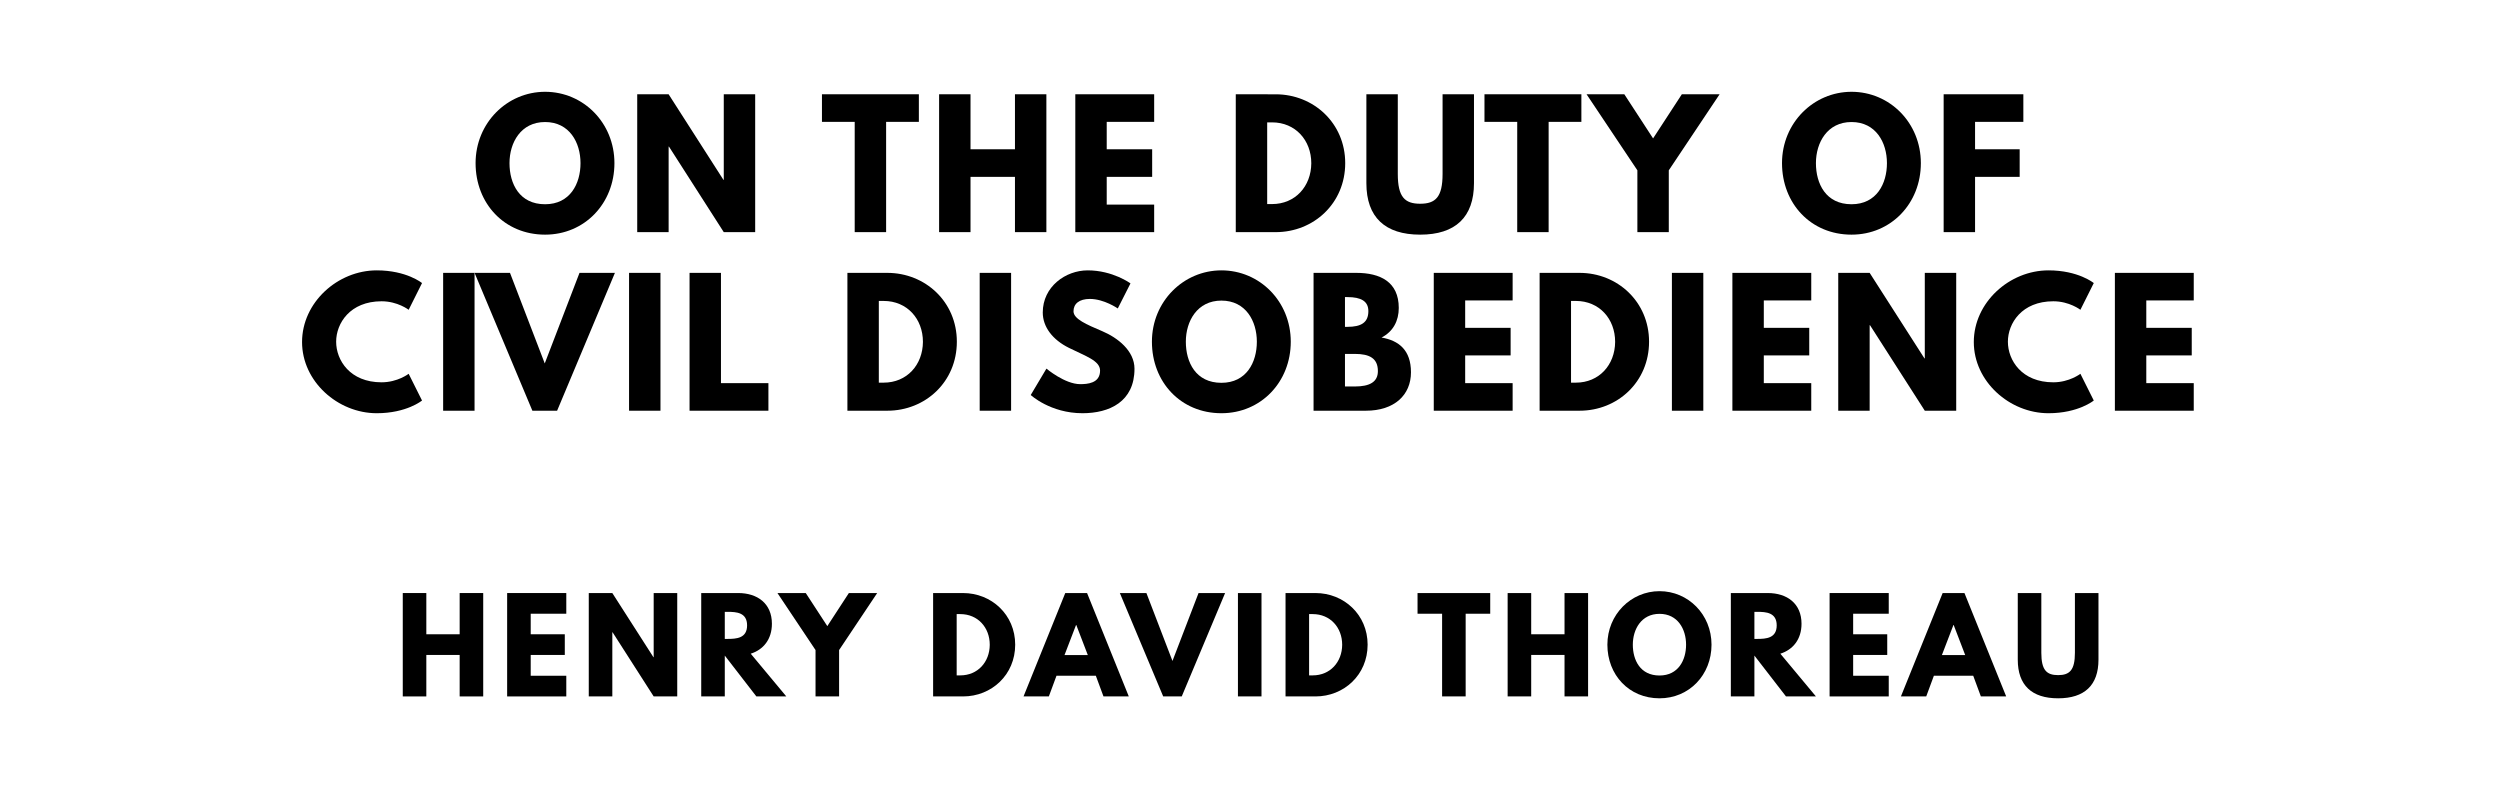 <?xml version="1.0" encoding="utf-8"?>
<svg xmlns="http://www.w3.org/2000/svg" xmlns:svg="http://www.w3.org/2000/svg" version="1.1" viewBox="0 0 1400 440">
	<title>The titlepage for the Standard Ebooks edition of On the Duty of Civil Disobedience, by Henry David Thoreau</title>
	<g aria-label="ON THE DUTY OF">
		<path d="m 266.326,91.357 c 0,22.55 16.094,40.047 38.924,40.047 22.175,0 38.83,-17.497 38.83,-40.047 0,-22.55 -17.404,-39.953 -38.83,-39.953 -21.24,0 -38.924,17.404 -38.924,39.953 z m 18.994,0 c 0,-11.509 6.363,-23.018 19.93,-23.018 13.661,0 19.836,11.509 19.836,23.018 0,11.509 -5.801,23.018 -19.836,23.018 -14.409,0 -19.93,-11.509 -19.93,-23.018 z"/>
		<path d="m 374.433,82.094 h 0.187 L 405.31,130 h 17.591 V 52.807 H 405.31 V 100.713 H 405.123 L 374.433,52.807 H 356.842 V 130 h 17.591 z"/>
		<path d="m 460.295,68.246 h 18.339 V 130 h 17.591 V 68.246 h 18.339 V 52.807 h -54.269 z"/>
		<path d="m 543.49,99.029 h 24.889 V 130 H 585.969 V 52.807 H 568.379 V 83.591 H 543.49 V 52.807 H 525.899 V 130 h 17.591 z"/>
		<path d="M 646.335,52.807 H 602.171 V 130 H 646.335 V 114.561 H 619.762 V 99.029 H 645.212 V 83.591 H 619.762 V 68.246 h 26.573 z"/>
		<path d="M 692.032,52.807 V 130 h 22.363 c 21.24,0 38.924,-16.094 38.924,-38.643 0,-22.456 -17.778,-38.55 -38.924,-38.55 z M 709.623,114.281 V 68.526 h 2.713 c 13.099,0 21.988,10.012 21.988,22.924 -0.094,12.912 -8.982,22.83 -21.988,22.83 z"/>
		<path d="m 825.433,52.807 h -17.591 v 44.632 c 0,12.912 -3.93,16.655 -12.538,16.655 -8.608,0 -12.538,-3.743 -12.538,-16.655 v -44.632 h -17.591 v 49.778 c 0,19.088 10.48,28.819 30.129,28.819 19.649,0 30.129,-9.731 30.129,-28.819 z"/>
		<path d="m 831.304,68.246 h 18.339 V 130 h 17.591 V 68.246 h 18.339 V 52.807 H 831.304 Z"/>
		<path d="m 888.487,52.807 28.444,42.573 V 130 h 17.591 V 95.38 l 28.444,-42.573 h -21.146 L 925.727,77.509 909.633,52.807 Z"/>
		<path d="m 997.927,91.357 c 0,22.55 16.094,40.047 38.924,40.047 22.175,0 38.83,-17.497 38.83,-40.047 0,-22.55 -17.404,-39.953 -38.83,-39.953 -21.24,0 -38.924,17.404 -38.924,39.953 z m 18.994,0 c 0,-11.509 6.362,-23.018 19.93,-23.018 13.661,0 19.836,11.509 19.836,23.018 0,11.509 -5.801,23.018 -19.836,23.018 -14.409,0 -19.93,-11.509 -19.93,-23.018 z"/>
		<path d="M 1133.075,52.807 H 1088.443 V 130 h 17.591 V 99.029 h 24.983 V 83.591 h -24.983 V 68.246 h 27.041 z"/>
	</g>
	<g aria-label="CIVIL DISOBEDIENCE">
		<path d="m 213.693,214.094 c -17.684,0 -25.45,-12.351 -25.45,-22.737 0,-10.292 7.766,-22.643 25.45,-22.643 8.982,0 15.158,4.772 15.158,4.772 l 7.485,-14.971 c 0,0 -8.608,-7.111 -25.357,-7.111 -21.895,0 -41.825,17.965 -41.825,40.14 0,22.082 20.023,39.86 41.825,39.86 16.749,0 25.357,-7.111 25.357,-7.111 l -7.485,-14.971 c 0,0 -6.175,4.772 -15.158,4.772 z"/>
		<path d="M 265.749,152.807 H 248.158 V 230 h 17.591 z"/>
		<path d="m 298.132,230 h 13.848 l 32.374,-77.193 h -19.836 l -19.462,50.713 -19.462,-50.713 h -19.836 z"/>
		<path d="M 369.864,152.807 H 352.273 V 230 h 17.591 z"/>
		<path d="M 403.738,152.807 H 386.148 V 230 h 44.164 v -15.439 h -26.573 z"/>
		<path d="M 474.547,152.807 V 230 h 22.363 c 21.24,0 38.924,-16.094 38.924,-38.643 0,-22.456 -17.778,-38.55 -38.924,-38.55 z m 17.591,61.474 v -45.754 h 2.713 c 13.099,0 21.988,10.012 21.988,22.924 -0.094,12.912 -8.982,22.83 -21.988,22.83 z"/>
		<path d="M 566.216,152.807 H 548.626 V 230 h 17.591 z"/>
		<path d="m 609.117,151.404 c -12.444,0 -25.17,9.17 -25.17,23.579 0,8.047 5.427,15.251 14.69,19.836 9.17,4.585 17.404,7.111 17.404,12.725 0,7.205 -7.298,7.579 -11.134,7.579 -8.608,0 -18.901,-8.702 -18.901,-8.702 l -8.795,14.784 c 0,0 10.947,10.199 29.006,10.199 15.064,0 29.099,-6.456 29.099,-24.889 0,-10.105 -9.45,-17.404 -18.058,-21.053 -8.795,-3.743 -16.094,-6.83 -16.094,-11.135 0,-4.211 3.181,-6.924 9.17,-6.924 7.953,0 15.626,5.333 15.626,5.333 l 7.111,-14.035 c 0,0 -9.918,-7.298 -23.953,-7.298 z"/>
		<path d="m 645.076,191.357 c 0,22.55 16.094,40.047 38.924,40.047 22.175,0 38.83,-17.497 38.83,-40.047 0,-22.55 -17.404,-39.953 -38.83,-39.953 -21.24,0 -38.924,17.404 -38.924,39.953 z m 18.994,0 c 0,-11.509 6.363,-23.018 19.93,-23.018 13.661,0 19.836,11.509 19.836,23.018 0,11.509 -5.801,23.018 -19.836,23.018 -14.409,0 -19.93,-11.509 -19.93,-23.018 z"/>
		<path d="M 735.592,152.807 V 230 h 29.287 c 16,0 25.263,-8.795 25.263,-21.52 0,-12.444 -6.83,-17.778 -16.468,-19.462 6.55,-3.368 9.637,-9.45 9.637,-16.561 0,-14.69 -10.48,-19.649 -23.766,-19.649 z m 17.591,30.222 v -16.655 h 1.404 c 7.673,0 11.696,2.339 11.696,7.86 0,6.456 -4.117,8.795 -11.696,8.795 z m 0,33.404 v -18.246 h 5.52 c 8.327,0 12.912,2.526 12.912,9.637 0,6.082 -4.585,8.608 -12.912,8.608 z"/>
		<path d="M 847.073,152.807 H 802.909 V 230 h 44.164 v -15.439 h -26.573 v -15.532 h 25.45 v -15.439 h -25.45 v -15.345 h 26.573 z"/>
		<path d="M 862.186,152.807 V 230 h 22.363 c 21.24,0 38.924,-16.094 38.924,-38.643 0,-22.456 -17.778,-38.55 -38.924,-38.55 z m 17.591,61.474 v -45.754 h 2.713 c 13.099,0 21.988,10.012 21.988,22.924 -0.094,12.912 -8.982,22.83 -21.988,22.83 z"/>
		<path d="M 953.855,152.807 H 936.265 V 230 h 17.591 z"/>
		<path d="M 1014.303,152.807 H 970.139 V 230 h 44.164 v -15.439 h -26.573 v -15.532 h 25.45 v -15.439 h -25.45 v -15.345 h 26.573 z"/>
		<path d="m 1047.006,182.094 h 0.187 L 1077.883,230 h 17.591 v -77.193 h -17.591 v 47.906 h -0.187 l -30.69,-47.906 h -17.591 V 230 h 17.591 z"/>
		<path d="m 1149.87,214.094 c -17.684,0 -25.45,-12.351 -25.45,-22.737 0,-10.292 7.766,-22.643 25.45,-22.643 8.982,0 15.158,4.772 15.158,4.772 l 7.485,-14.971 c 0,0 -8.608,-7.111 -25.357,-7.111 -21.895,0 -41.825,17.965 -41.825,40.14 0,22.082 20.023,39.86 41.825,39.86 16.748,0 25.357,-7.111 25.357,-7.111 l -7.485,-14.971 c 0,0 -6.175,4.772 -15.158,4.772 z"/>
		<path d="m 1228.498,152.807 h -44.164 V 230 h 44.164 v -15.439 h -26.573 v -15.532 h 25.45 v -15.439 h -25.45 v -15.345 h 26.573 z"/>
	</g>
	<g aria-label="HENRY DAVID THOREAU">
		<path d="M 238.741,366.772 H 257.408 V 390 h 13.193 V 332.105 H 257.408 v 23.088 H 238.741 V 332.105 H 225.548 V 390 h 13.193 z"/>
		<path d="M 317.125,332.105 H 284.002 V 390 H 317.125 V 378.421 H 297.195 V 366.772 H 316.283 V 355.193 H 297.195 V 343.684 H 317.125 Z"/>
		<path d="m 342.902,354.07 h 0.14 L 366.06,390 h 13.193 v -57.895 h -13.193 v 35.93 h -0.14 L 342.902,332.105 H 329.709 V 390 h 13.193 z"/>
		<path d="M 392.686,332.105 V 390 h 13.193 V 367.123 L 423.564,390 h 16.772 L 420.406,366.07 c 7.088,-2.246 11.86,-8.07 11.86,-16.772 0,-11.368 -8.14,-17.193 -18.877,-17.193 z m 13.193,25.684 v -15.158 h 1.544 c 4.982,0 10.947,0.351 10.947,7.579 0,7.228 -5.965,7.579 -10.947,7.579 z"/>
		<path d="m 435.367,332.105 21.333,31.93 V 390 h 13.193 v -25.965 l 21.333,-31.93 h -15.86 l -12.07,18.526 -12.07,-18.526 z"/>
		<path d="M 522.544,332.105 V 390 h 16.772 c 15.93,0 29.193,-12.07 29.193,-28.982 0,-16.842 -13.333,-28.912 -29.193,-28.912 z m 13.193,46.105 v -34.316 h 2.035 c 9.825,0 16.491,7.509 16.491,17.193 -0.07,9.684 -6.737,17.123 -16.491,17.123 z"/>
		<path d="M 608.757,332.105 H 596.546 L 573.178,390 h 14.175 l 4.281,-11.579 h 22.035 L 617.95,390 h 14.175 z m 0.421,34.737 H 596.125 L 602.581,350 h 0.14 z"/>
		<path d="m 651.389,390 h 10.386 l 24.281,-57.895 h -14.877 l -14.596,38.035 -14.596,-38.035 h -14.877 z"/>
		<path d="M 706.439,332.105 H 693.246 V 390 h 13.193 z"/>
		<path d="M 719.901,332.105 V 390 h 16.772 c 15.93,0 29.193,-12.07 29.193,-28.982 0,-16.842 -13.333,-28.912 -29.193,-28.912 z m 13.193,46.105 v -34.316 h 2.035 c 9.825,0 16.491,7.509 16.491,17.193 -0.07,9.684 -6.737,17.123 -16.491,17.123 z"/>
		<path d="m 793.823,343.684 h 13.754 V 390 h 13.193 v -46.316 h 13.754 v -11.579 h -40.702 z"/>
		<path d="m 857.469,366.772 h 18.667 V 390 h 13.193 v -57.895 h -13.193 v 23.088 H 857.469 V 332.105 H 844.276 V 390 h 13.193 z"/>
		<path d="m 900.134,361.018 c 0,16.912 12.07,30.035 29.193,30.035 16.632,0 29.123,-13.123 29.123,-30.035 0,-16.912 -13.053,-29.965 -29.123,-29.965 -15.93,0 -29.193,13.053 -29.193,29.965 z m 14.246,0 c 0,-8.632 4.772,-17.263 14.947,-17.263 10.246,0 14.877,8.632 14.877,17.263 0,8.632 -4.351,17.263 -14.877,17.263 -10.807,0 -14.947,-8.632 -14.947,-17.263 z"/>
		<path d="M 969.271,332.105 V 390 h 13.193 V 367.123 L 1000.148,390 h 16.772 l -19.93,-23.93 c 7.088,-2.246 11.86,-8.07 11.86,-16.772 0,-11.368 -8.14,-17.193 -18.877,-17.193 z m 13.193,25.684 v -15.158 h 1.544 c 4.982,0 10.947,0.351 10.947,7.579 0,7.228 -5.965,7.579 -10.947,7.579 z"/>
		<path d="m 1057.695,332.105 h -33.123 V 390 h 33.123 v -11.579 h -19.93 v -11.649 h 19.088 v -11.579 h -19.088 v -11.509 h 19.93 z"/>
		<path d="m 1100.094,332.105 h -12.211 L 1064.515,390 h 14.175 l 4.281,-11.579 h 22.035 L 1109.287,390 h 14.175 z m 0.421,34.737 h -13.053 L 1093.919,350 h 0.14 z"/>
		<path d="m 1175.144,332.105 h -13.193 v 33.474 c 0,9.684 -2.947,12.491 -9.403,12.491 -6.456,0 -9.403,-2.807 -9.403,-12.491 v -33.474 h -13.193 v 37.333 c 0,14.316 7.86,21.614 22.596,21.614 14.737,0 22.596,-7.298 22.596,-21.614 z"/>
	</g>
</svg>
